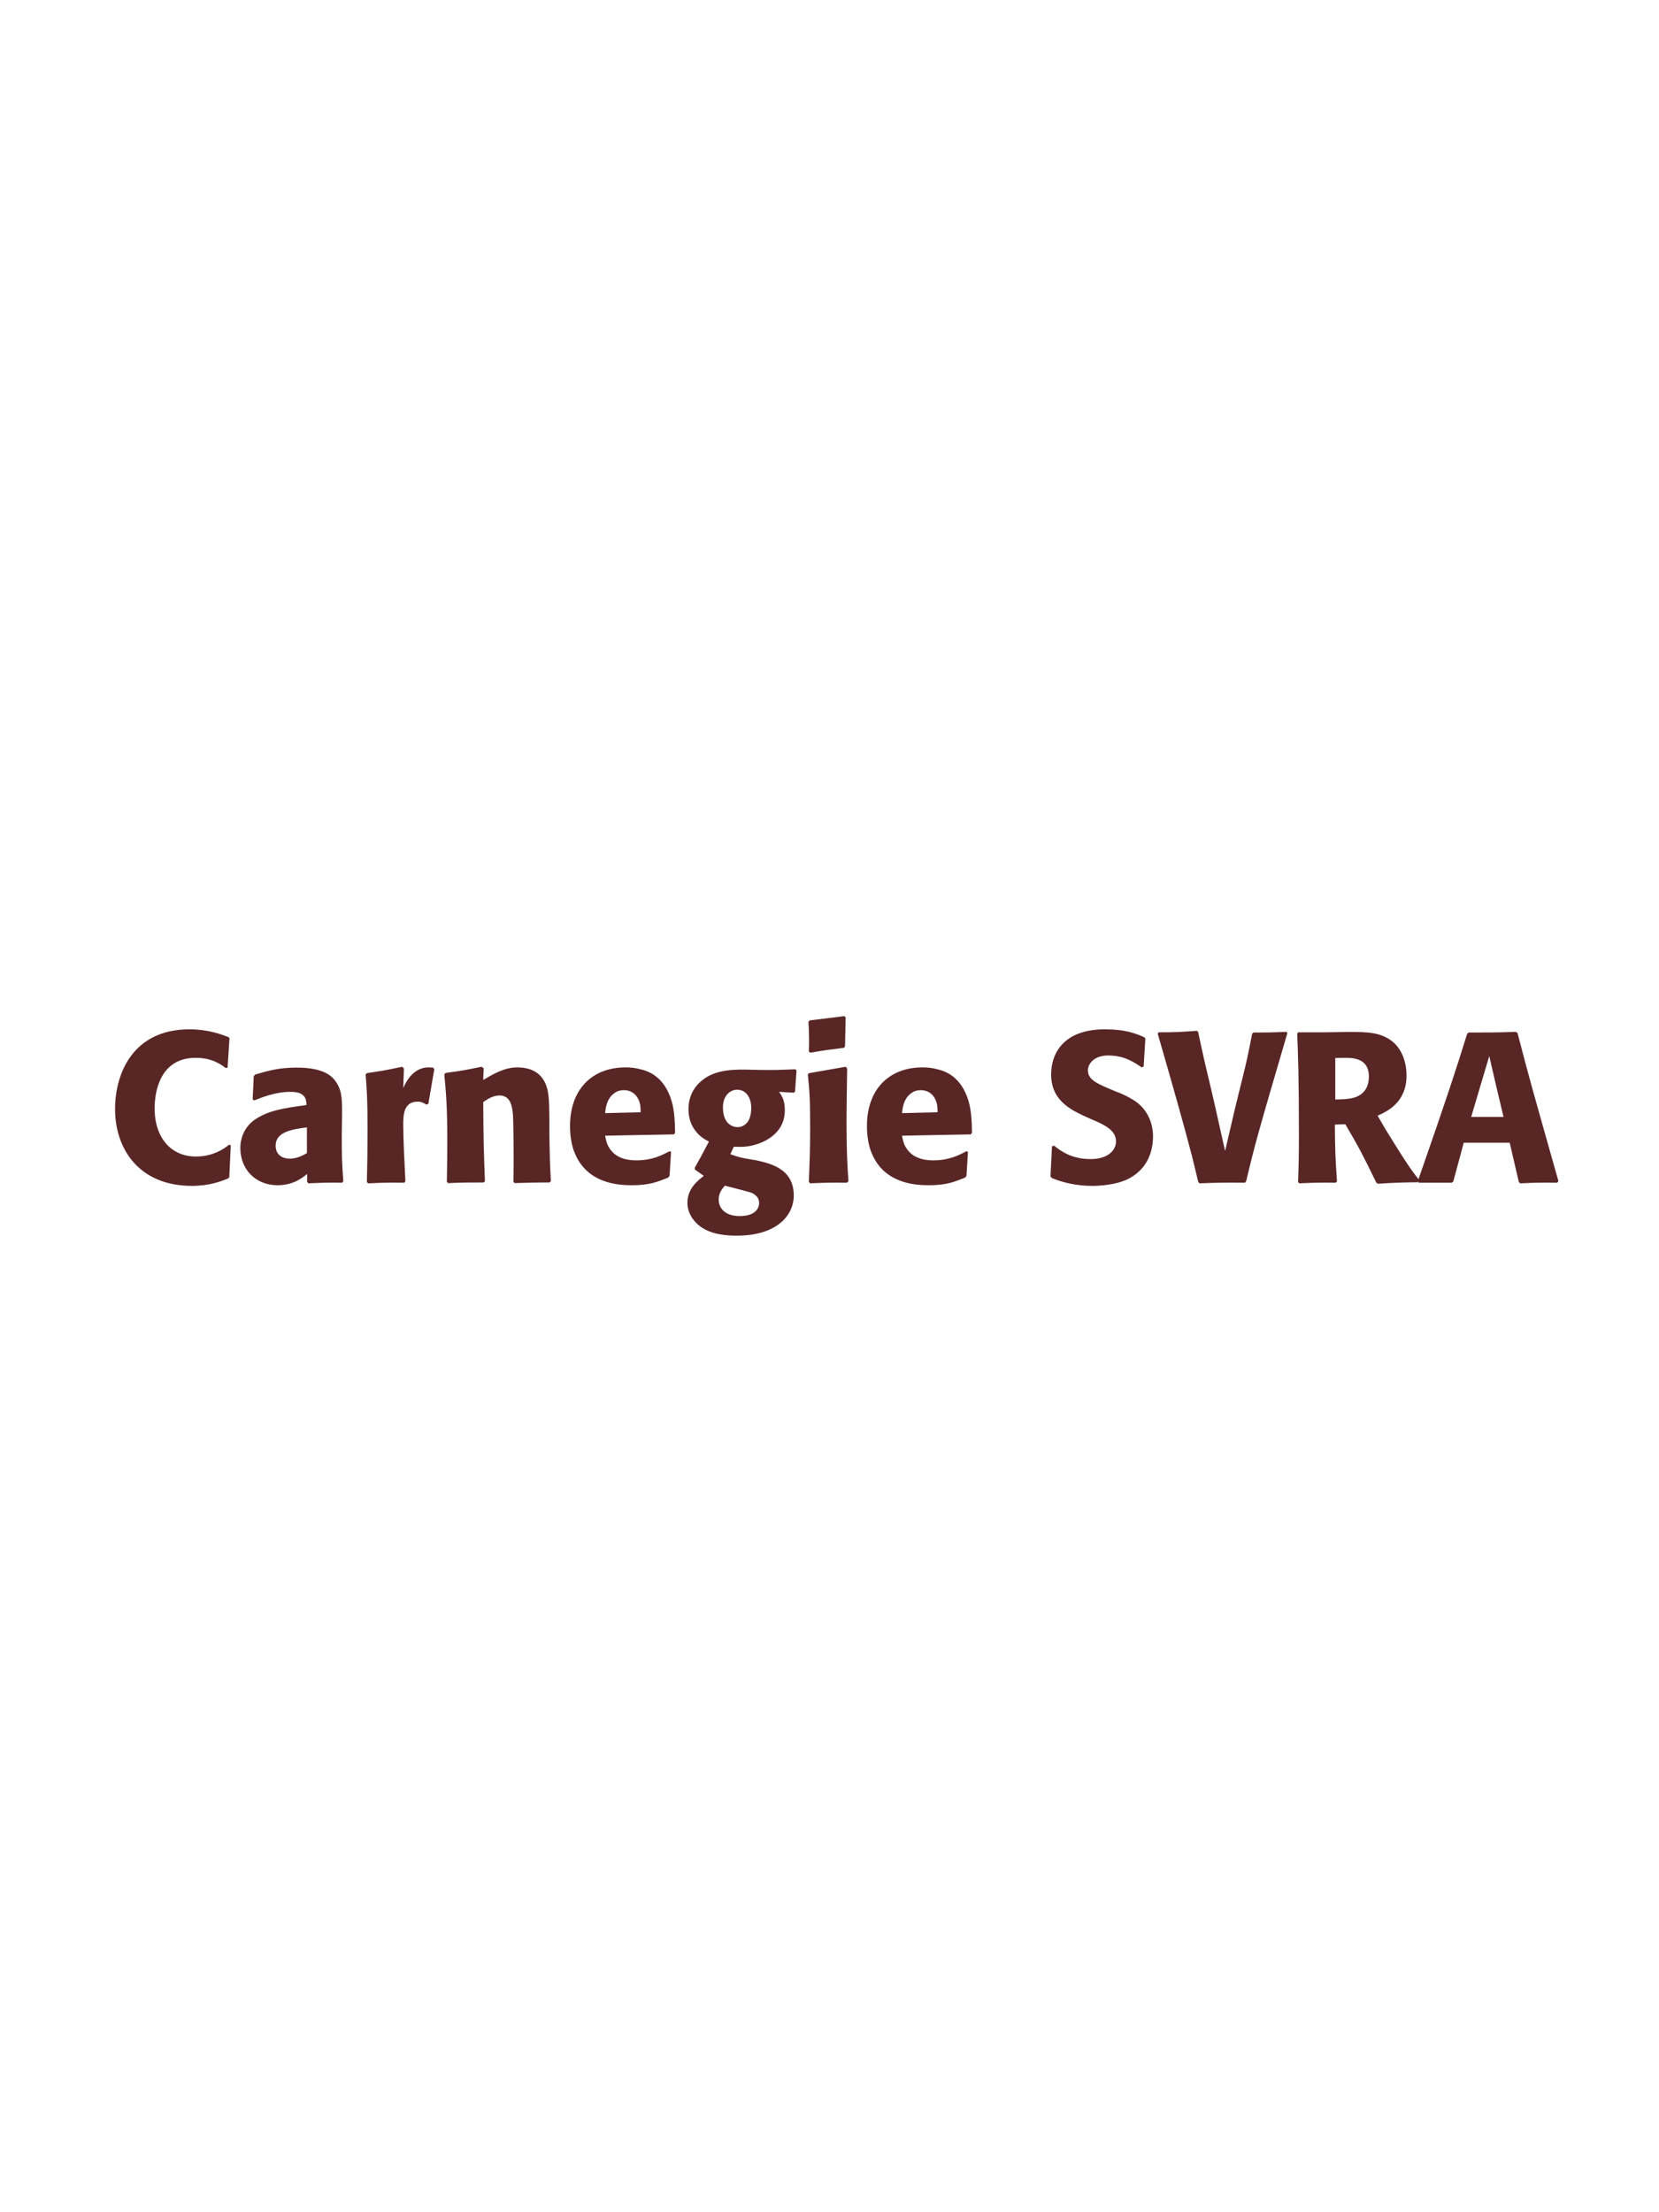 <?xml version="1.0" encoding="UTF-8"?>
<svg xmlns="http://www.w3.org/2000/svg" xmlns:xlink="http://www.w3.org/1999/xlink" width="975" height="1300" viewBox="0 0 975 1300">
<path fill-rule="nonzero" fill="rgb(34.902%, 14.902%, 14.902%)" fill-opacity="1" d="M 134.75 672.625 C 131.875 674.875 125.5 679.625 115.125 679.625 C 100.875 679.625 90.875 669 90.875 651.25 C 90.875 640.5 94.625 621.625 115 621.625 C 124.375 621.625 129.5 625.25 132.625 627.625 L 133.75 627.375 L 134.875 610.125 L 134.375 609.5 C 129.875 607.75 122.25 604.875 111.25 604.875 C 78.875 604.875 67.625 629.875 67.625 651.75 C 67.625 675.75 82.25 696.875 112.75 696.875 C 123.25 696.875 130.125 694.125 134.125 692.5 L 134.75 691.75 L 135.625 673.125 Z M 201 657.75 C 201.125 646.5 201.125 641.625 197.875 636.375 C 195.375 632.375 190.375 627.375 174.375 627.375 C 163.625 627.375 157 629.375 149.875 631.5 L 149.125 632.5 L 148.5 646.125 L 149.5 646.625 C 153.875 644.875 162 641.625 170.375 641.625 C 175 641.625 176.875 642.375 178.5 644 C 179.75 645.25 180.125 647.5 180.125 649.375 C 165.125 651.375 158.125 652.75 150.625 657.375 C 143.625 661.75 141.25 668.875 141.25 674.5 C 141.25 687.875 150.875 696.5 163.125 696.5 C 172.5 696.5 177.875 692 180.5 689.875 L 180.5 694.5 L 181.25 695.375 C 190.25 695 193 694.875 201.125 695 L 201.75 694.125 C 200.875 681.875 200.875 678.75 200.875 667 L 201 657.75 M 180.375 677.625 C 177.75 679.125 174.375 680.875 170.25 680.875 C 165.75 680.875 162 678.5 162 673.25 C 162 665 171.875 663.625 180.375 662.5 Z M 251.75 648.625 L 255.25 628.25 L 254.5 627.375 C 253.625 627.375 252.75 627.25 251.875 627.25 C 246.75 627.25 241 630.125 237 639.375 L 237.375 627.875 L 236.375 626.875 C 227.125 628.875 224.75 629.25 215.625 630.625 L 214.875 631.375 C 215.625 640.75 216 646.375 216 663.75 C 216 674 215.875 684.25 215.625 694.625 L 216.375 695.375 C 225.625 695 227.625 694.875 237.625 695 L 238.25 694.125 C 237.75 684 237 669.875 237 661.25 C 237 655.625 237 647.375 245.5 647.375 C 247.625 647.375 248.875 648.125 250.625 649.125 Z M 323.75 694.125 C 323.125 683.125 323.125 679.625 322.875 667.375 L 322.875 657.625 C 322.75 645.625 322.625 639.875 319.5 634.75 C 315.625 628.25 308.5 627.25 304 627.25 C 296.375 627.25 289.75 631.25 284 634.625 L 284.25 627.75 L 283 626.875 C 273.375 628.875 271.25 629.25 261.875 630.5 L 261.125 631.375 C 262.125 642.25 262.875 650.125 262.875 670.5 C 262.875 678.5 262.75 686.5 262.625 694.5 L 263.375 695.25 C 272.375 694.875 274.25 694.875 284.25 694.875 L 285 694.125 C 284.25 674.875 284.125 670 284 647.625 C 286.625 645.875 289.625 643.75 293.625 643.75 C 300.5 643.75 301.125 651.125 301.5 655.625 C 301.75 659.75 301.875 676.875 301.875 681.625 C 301.875 685.875 301.75 690.25 301.75 694.5 L 302.5 695.25 C 310.75 695 312.875 694.875 322.875 694.875 Z M 393.5 676.5 C 388.75 679 383.125 681.875 374 681.875 C 366.5 681.875 361.375 679.5 358.375 675 C 356.5 672.375 356.125 669.875 355.625 667.375 L 396 666.625 L 396.75 665.75 C 396.625 659.625 396.5 653.375 394.75 647.125 C 390.375 632.375 380.75 629.375 376.5 628.375 C 373.375 627.5 370.5 627.25 367.625 627.25 C 348 627.25 335 640.125 335 661.75 C 335 667.625 336 673.75 338 678.125 C 345.25 695 362.25 696.5 371.25 696.5 C 381.625 696.5 386.125 694.625 392.75 692 L 393.5 691 L 394.375 676.875 L 393.5 676.5 M 355.625 654.125 C 356 650.25 356.875 645 361.625 642 C 363.125 641 364.875 640.625 366.625 640.625 C 370.75 640.625 373.25 642.75 374.625 645 C 376.375 647.75 376.5 650.75 376.5 653.625 Z M 431.25 673.875 C 435.25 674 439.25 674.25 445.25 672.25 C 451.75 670 461.25 664.625 461.25 652.5 C 461.25 646.5 459.5 644 457.875 641.625 L 466.5 642.125 L 467.25 641.5 L 468.125 629 L 467.375 628.375 C 457.75 628.75 455.125 628.875 447.25 628.75 L 441.5 628.625 C 432.625 628.375 420.75 628.125 412.625 634.875 C 409.875 637 404.625 642.375 404.625 651.75 C 404.625 656.75 406 660.75 408.25 663.875 C 411 667.75 413.5 669.125 416.625 670.875 C 413.125 677.625 411.25 681 408.375 686.125 L 408.375 687.25 L 413.625 691 C 409.875 693.875 404 698.625 404 706.75 C 404 712.5 407.125 717.5 411.75 720.875 C 418.75 725.875 428.25 726.125 433.125 726.125 C 456 726.125 466.5 714.625 466.5 702.5 C 466.5 686.75 452.75 683.75 444.625 681.875 L 441.625 681.375 C 435.5 680.375 434.125 680 429.25 678.25 L 431.25 673.875 M 441.5 651.375 C 441.375 661.5 435.25 662.375 433.5 662.375 C 432.5 662.375 428.125 662.125 426 657.125 C 424.875 654.5 424.875 651.5 424.875 650.625 C 424.875 644.375 428.625 640.375 433.25 640.375 C 439 640.375 441.625 645.875 441.5 651.375 M 430.875 698 C 442 700.875 442.125 700.875 443.625 702.125 C 444.875 703 446.125 704.375 446.125 707 C 446.125 710.75 443 714.625 434.75 714.625 C 425.5 714.625 422.375 709.375 422.375 705 C 422.375 700.875 424.5 698.5 426 696.75 Z M 498.625 694.125 C 498 684.5 497.5 677.125 497.5 659.875 C 497.5 649.25 497.75 638.5 497.875 627.875 L 497 626.875 L 475.5 630.625 L 474.75 631.375 C 475.75 640.875 476.125 645.25 476.125 663 C 476.125 676.625 475.75 684.25 475.375 694.5 L 476.125 695.375 C 485.125 695 487.625 694.875 497.75 695 L 498.625 694.125 M 496.625 614.875 L 497 597.875 L 496.25 597.125 L 475.875 599.625 L 475.125 600.5 C 475.375 605 475.5 607.625 475.5 610.625 C 475.5 613 475.5 615.5 475.375 617.875 L 476.25 618.625 C 484.75 617.125 487.125 616.875 496 615.75 Z M 568 676.5 C 563.25 679 557.625 681.875 548.5 681.875 C 541 681.875 535.875 679.5 532.875 675 C 531 672.375 530.625 669.875 530.125 667.375 L 570.5 666.625 L 571.25 665.75 C 571.125 659.625 571 653.375 569.25 647.125 C 564.875 632.375 555.25 629.375 551 628.375 C 547.875 627.5 545 627.25 542.125 627.25 C 522.5 627.25 509.5 640.125 509.5 661.75 C 509.5 667.625 510.5 673.75 512.5 678.125 C 519.75 695 536.75 696.5 545.75 696.5 C 556.125 696.5 560.625 694.625 567.25 692 L 568 691 L 568.875 676.875 L 568 676.5 M 530.125 654.125 C 530.5 650.25 531.375 645 536.125 642 C 537.625 641 539.375 640.625 541.125 640.625 C 545.25 640.625 547.75 642.75 549.125 645 C 550.875 647.75 551 650.75 551 653.625 Z M 655.375 641.25 C 644.875 636.875 639.375 634.625 639.375 629 C 639.375 625.125 643 620.25 651.25 620.25 C 660.75 620.25 666.375 624.125 671 627.25 L 672.125 626.75 L 673.125 610.375 L 672.5 609.5 C 667.125 607.25 661.5 604.875 649.375 604.875 C 625.875 604.875 617.75 618.125 617.75 631.5 C 617.75 646.625 629.5 652.125 636.5 655.5 L 640.625 657.375 C 649.25 661 655.875 664.125 655.875 670.75 C 655.875 675.5 651.75 681.125 640.875 681.125 C 629.5 681.125 623.125 676.125 619.5 673.25 L 618.25 673.625 L 617.375 691.25 L 618.125 692.25 C 619.5 692.75 620.875 693.375 622.25 693.75 C 625.125 694.75 632.5 696.875 641.875 696.875 C 645.625 696.875 655.125 696.5 662.625 693 C 673.125 687.875 677.625 678.375 677.625 667.75 C 677.625 660.625 674.875 653 668.25 647.875 C 664.875 645.375 661.625 643.875 658.625 642.5 Z M 732.375 694.125 C 737.75 671.5 739.625 665 756.625 607 L 756 606.375 C 746.625 606.75 744.125 606.75 736.625 606.75 L 735.875 607.5 C 733.5 619.75 732.875 623 729.375 636.875 L 725.375 653.25 L 720 676.375 L 713.375 646.875 L 710.75 635.625 C 707.625 622.75 706.75 618.5 704.125 606.375 L 703.375 605.75 C 693 606.5 690.75 606.625 681 606.625 L 680.375 607.375 C 688.75 636.25 696.25 662.75 700.5 679.25 C 701.75 684.375 703 689.5 704.25 694.625 L 705 695.375 C 715.875 695 718.625 694.875 731.625 695 Z M 790.625 660.625 C 799 674.875 800.875 678.625 808.875 695 L 809.875 695.625 C 813.75 695.375 817.5 695.125 821.375 695 C 825.25 694.875 829.25 694.75 833.125 694.75 L 833.875 693.25 C 829.125 687.125 827.75 685.25 818.75 670.875 C 814.75 664.5 812.75 661.125 809.625 655.625 C 815.25 653.125 826.625 647.875 826.625 632 C 826.625 626.5 825.125 615.125 814.875 609.75 C 808.375 606.375 801.625 606.25 787 606.5 L 778.25 606.625 L 763 606.625 L 762.375 607.375 C 762.875 620 763.375 633 763.375 667 C 763.375 678.625 763.25 684.25 762.875 694.625 L 763.625 695.375 C 772.75 695 774.75 694.875 785 695 L 785.75 694.25 C 784.75 679.75 784.625 675.75 784.5 660.875 L 790.625 660.625 M 784.75 621.75 C 786.5 621.625 788.25 621.625 790 621.625 C 794.875 621.625 804.5 621.625 804.5 632.625 C 804.5 636.125 803.625 640.75 799 643.625 C 795.5 645.75 791 646 784.75 646.125 Z M 891 606.375 C 879 606.75 876.5 606.75 863.125 606.75 L 862.25 607.5 C 855.625 628.75 851.625 641.375 833.25 694.125 L 833.75 695 L 853.25 695 L 854.125 694.25 L 860.25 671.5 L 887.25 671.5 L 892.625 694.625 L 893.5 695.375 C 902.625 695 905.125 694.875 915.25 695 L 915.875 694 C 900.75 640.5 899 634.625 891.875 607.125 L 891 606.375 M 864.625 656.375 L 870.875 635.25 L 875.25 620.625 L 879 636.875 L 883.625 656.375 Z M 916.375 695 "/>
</svg>
